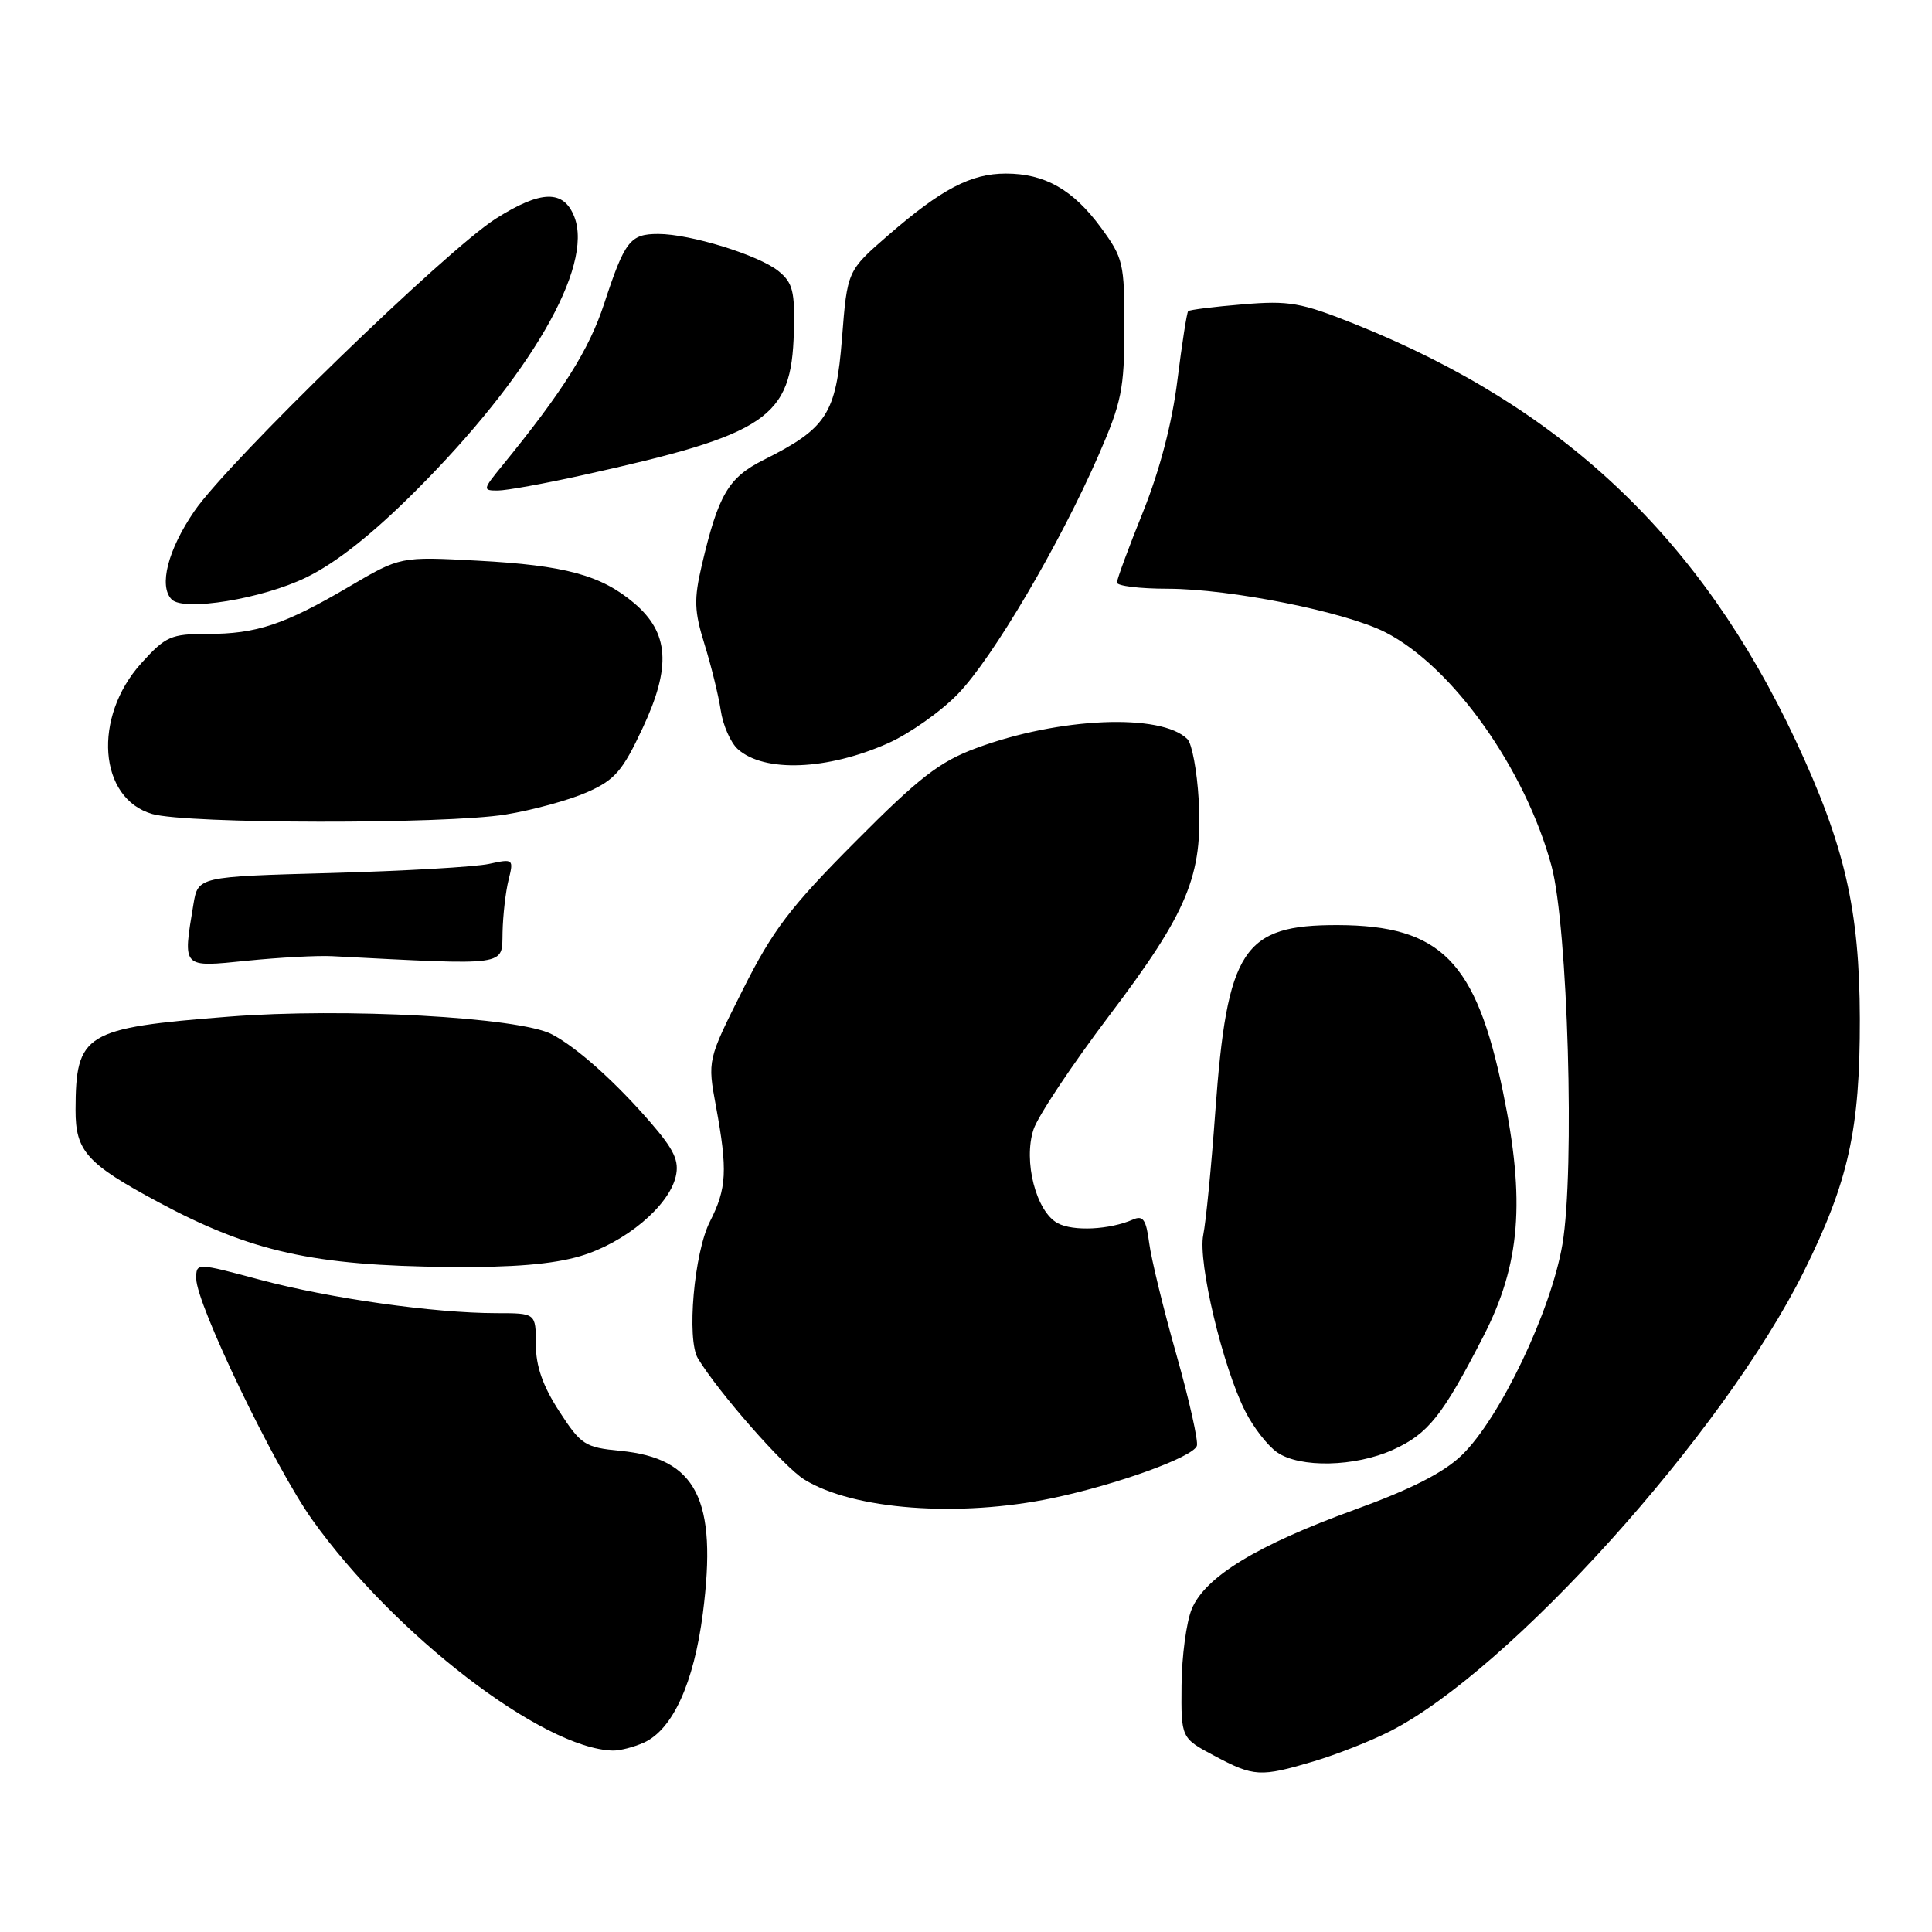 <?xml version="1.0" encoding="UTF-8" standalone="no"?>
<!DOCTYPE svg PUBLIC "-//W3C//DTD SVG 1.1//EN" "http://www.w3.org/Graphics/SVG/1.1/DTD/svg11.dtd" >
<svg xmlns="http://www.w3.org/2000/svg" xmlns:xlink="http://www.w3.org/1999/xlink" version="1.1" viewBox="0 0 256 256">
 <g >
 <path fill="currentColor"
d=" M 174.07 233.39 C 177.06 232.50 181.59 230.72 184.15 229.42 C 199.99 221.40 228.40 189.85 239.01 168.50 C 244.94 156.57 246.47 149.67 246.44 135.00 C 246.41 120.54 244.44 112.01 237.94 98.13 C 225.36 71.29 207.00 53.95 179.52 42.94 C 172.37 40.08 170.82 39.81 164.65 40.33 C 160.86 40.64 157.62 41.05 157.44 41.23 C 157.26 41.41 156.62 45.54 156.01 50.40 C 155.31 56.07 153.67 62.32 151.46 67.82 C 149.56 72.53 148.00 76.75 148.00 77.19 C 148.00 77.64 151.04 78.01 154.75 78.01 C 163.06 78.03 178.26 81.07 183.57 83.78 C 192.47 88.32 202.10 101.87 205.58 114.74 C 207.75 122.80 208.69 155.07 207.03 164.87 C 205.53 173.71 198.75 187.94 193.69 192.82 C 191.32 195.12 186.96 197.34 179.51 200.04 C 166.55 204.75 159.69 208.93 157.91 213.21 C 157.20 214.94 156.59 219.49 156.56 223.33 C 156.50 230.31 156.50 230.31 160.91 232.65 C 166.14 235.44 167.00 235.49 174.07 233.39 Z  M 85.33 230.90 C 89.14 229.16 91.94 223.01 93.13 213.79 C 95.08 198.66 92.31 193.22 82.17 192.24 C 77.51 191.79 76.98 191.45 74.09 186.99 C 71.91 183.63 71.00 181.01 71.00 178.11 C 71.00 174.00 71.00 174.00 65.75 174.00 C 57.49 173.99 43.74 172.05 34.48 169.58 C 26.00 167.31 26.00 167.31 26.00 169.41 C 26.00 172.79 36.39 194.39 41.37 201.37 C 52.25 216.61 71.92 231.72 81.20 231.96 C 82.14 231.98 84.00 231.50 85.33 230.90 Z  M 139.50 198.50 C 148.01 196.71 158.03 193.09 158.59 191.59 C 158.81 190.99 157.59 185.55 155.88 179.50 C 154.16 173.45 152.54 166.78 152.27 164.69 C 151.87 161.61 151.46 161.01 150.14 161.59 C 147.02 162.95 142.22 163.19 140.15 162.08 C 137.29 160.55 135.56 153.85 136.95 149.65 C 137.53 147.89 142.04 141.11 146.96 134.60 C 157.41 120.79 159.40 116.00 158.83 105.93 C 158.61 102.14 157.94 98.54 157.34 97.94 C 153.87 94.47 140.32 95.05 129.33 99.14 C 124.49 100.93 121.77 103.04 113.31 111.56 C 104.69 120.22 102.39 123.25 98.43 131.14 C 93.74 140.47 93.74 140.47 94.87 146.60 C 96.43 155.05 96.30 157.49 94.07 161.86 C 91.97 165.98 90.96 177.49 92.48 180.00 C 95.22 184.52 103.88 194.38 106.57 196.04 C 113.07 200.06 127.07 201.10 139.50 198.50 Z  M 184.60 192.09 C 189.24 189.99 191.13 187.62 196.54 177.10 C 201.46 167.54 202.14 159.13 199.16 144.71 C 195.58 127.35 190.91 122.63 177.29 122.58 C 164.70 122.54 162.60 125.74 161.03 147.35 C 160.51 154.58 159.79 161.91 159.44 163.62 C 158.70 167.23 162.03 181.17 165.02 187.04 C 166.09 189.15 167.98 191.57 169.21 192.43 C 172.22 194.54 179.57 194.38 184.60 192.09 Z  M 76.90 166.44 C 82.81 164.68 88.62 159.84 89.54 155.89 C 90.02 153.82 89.34 152.36 86.18 148.71 C 81.52 143.33 76.45 138.79 73.13 137.05 C 68.82 134.78 45.55 133.51 30.33 134.71 C 11.18 136.21 10.04 136.91 10.01 147.08 C 10.00 152.54 11.49 154.19 21.00 159.30 C 33.26 165.87 41.50 167.71 59.57 167.88 C 67.91 167.96 73.26 167.52 76.90 166.44 Z  M 44.00 126.70 C 67.60 127.91 66.49 128.07 66.59 123.56 C 66.64 121.27 67.00 118.13 67.39 116.58 C 68.08 113.82 68.02 113.77 64.80 114.47 C 62.98 114.87 53.57 115.41 43.87 115.68 C 26.24 116.16 26.24 116.16 25.63 119.83 C 24.22 128.37 24.04 128.18 32.75 127.30 C 37.01 126.87 42.08 126.60 44.00 126.70 Z  M 66.99 107.93 C 70.57 107.35 75.42 106.02 77.78 104.98 C 81.47 103.35 82.49 102.17 85.15 96.48 C 88.97 88.34 88.66 83.84 84.02 79.91 C 79.63 76.20 74.87 74.91 63.28 74.29 C 53.05 73.74 53.05 73.74 46.28 77.72 C 37.69 82.77 34.00 84.00 27.47 84.00 C 22.66 84.00 21.95 84.31 18.72 87.88 C 12.26 95.04 13.05 105.81 20.18 107.86 C 24.74 109.18 59.01 109.23 66.99 107.93 Z  M 117.66 98.49 C 120.49 97.23 124.67 94.29 126.93 91.95 C 131.52 87.22 140.41 72.13 145.59 60.26 C 148.61 53.33 148.98 51.53 148.99 43.45 C 149.00 34.88 148.83 34.17 145.89 30.17 C 142.18 25.12 138.45 23.00 133.28 23.00 C 128.64 23.00 124.76 25.04 117.67 31.19 C 112.27 35.88 112.27 35.88 111.57 44.82 C 110.78 54.86 109.57 56.74 101.17 60.95 C 96.51 63.29 95.18 65.56 93.00 74.86 C 91.93 79.42 91.99 80.98 93.35 85.36 C 94.23 88.19 95.20 92.13 95.50 94.11 C 95.79 96.10 96.82 98.42 97.77 99.27 C 101.26 102.39 109.62 102.06 117.66 98.49 Z  M 40.58 76.51 C 44.53 74.59 49.34 70.78 55.06 65.06 C 70.23 49.90 78.66 35.35 76.11 28.75 C 74.70 25.11 71.70 25.17 65.70 28.97 C 59.13 33.14 30.27 61.14 25.75 67.73 C 22.24 72.85 21.01 77.66 22.75 79.43 C 24.35 81.05 34.76 79.35 40.58 76.51 Z  M 77.26 62.95 C 101.73 57.54 104.88 55.40 105.19 44.00 C 105.34 38.60 105.05 37.46 103.15 35.92 C 100.53 33.80 91.46 31.00 87.22 31.00 C 83.49 31.00 82.79 31.91 80.05 40.25 C 78.05 46.36 74.58 51.86 66.51 61.75 C 63.97 64.86 63.94 65.00 65.94 65.00 C 67.08 65.00 72.18 64.08 77.26 62.95 Z "/>
</g>
</svg>